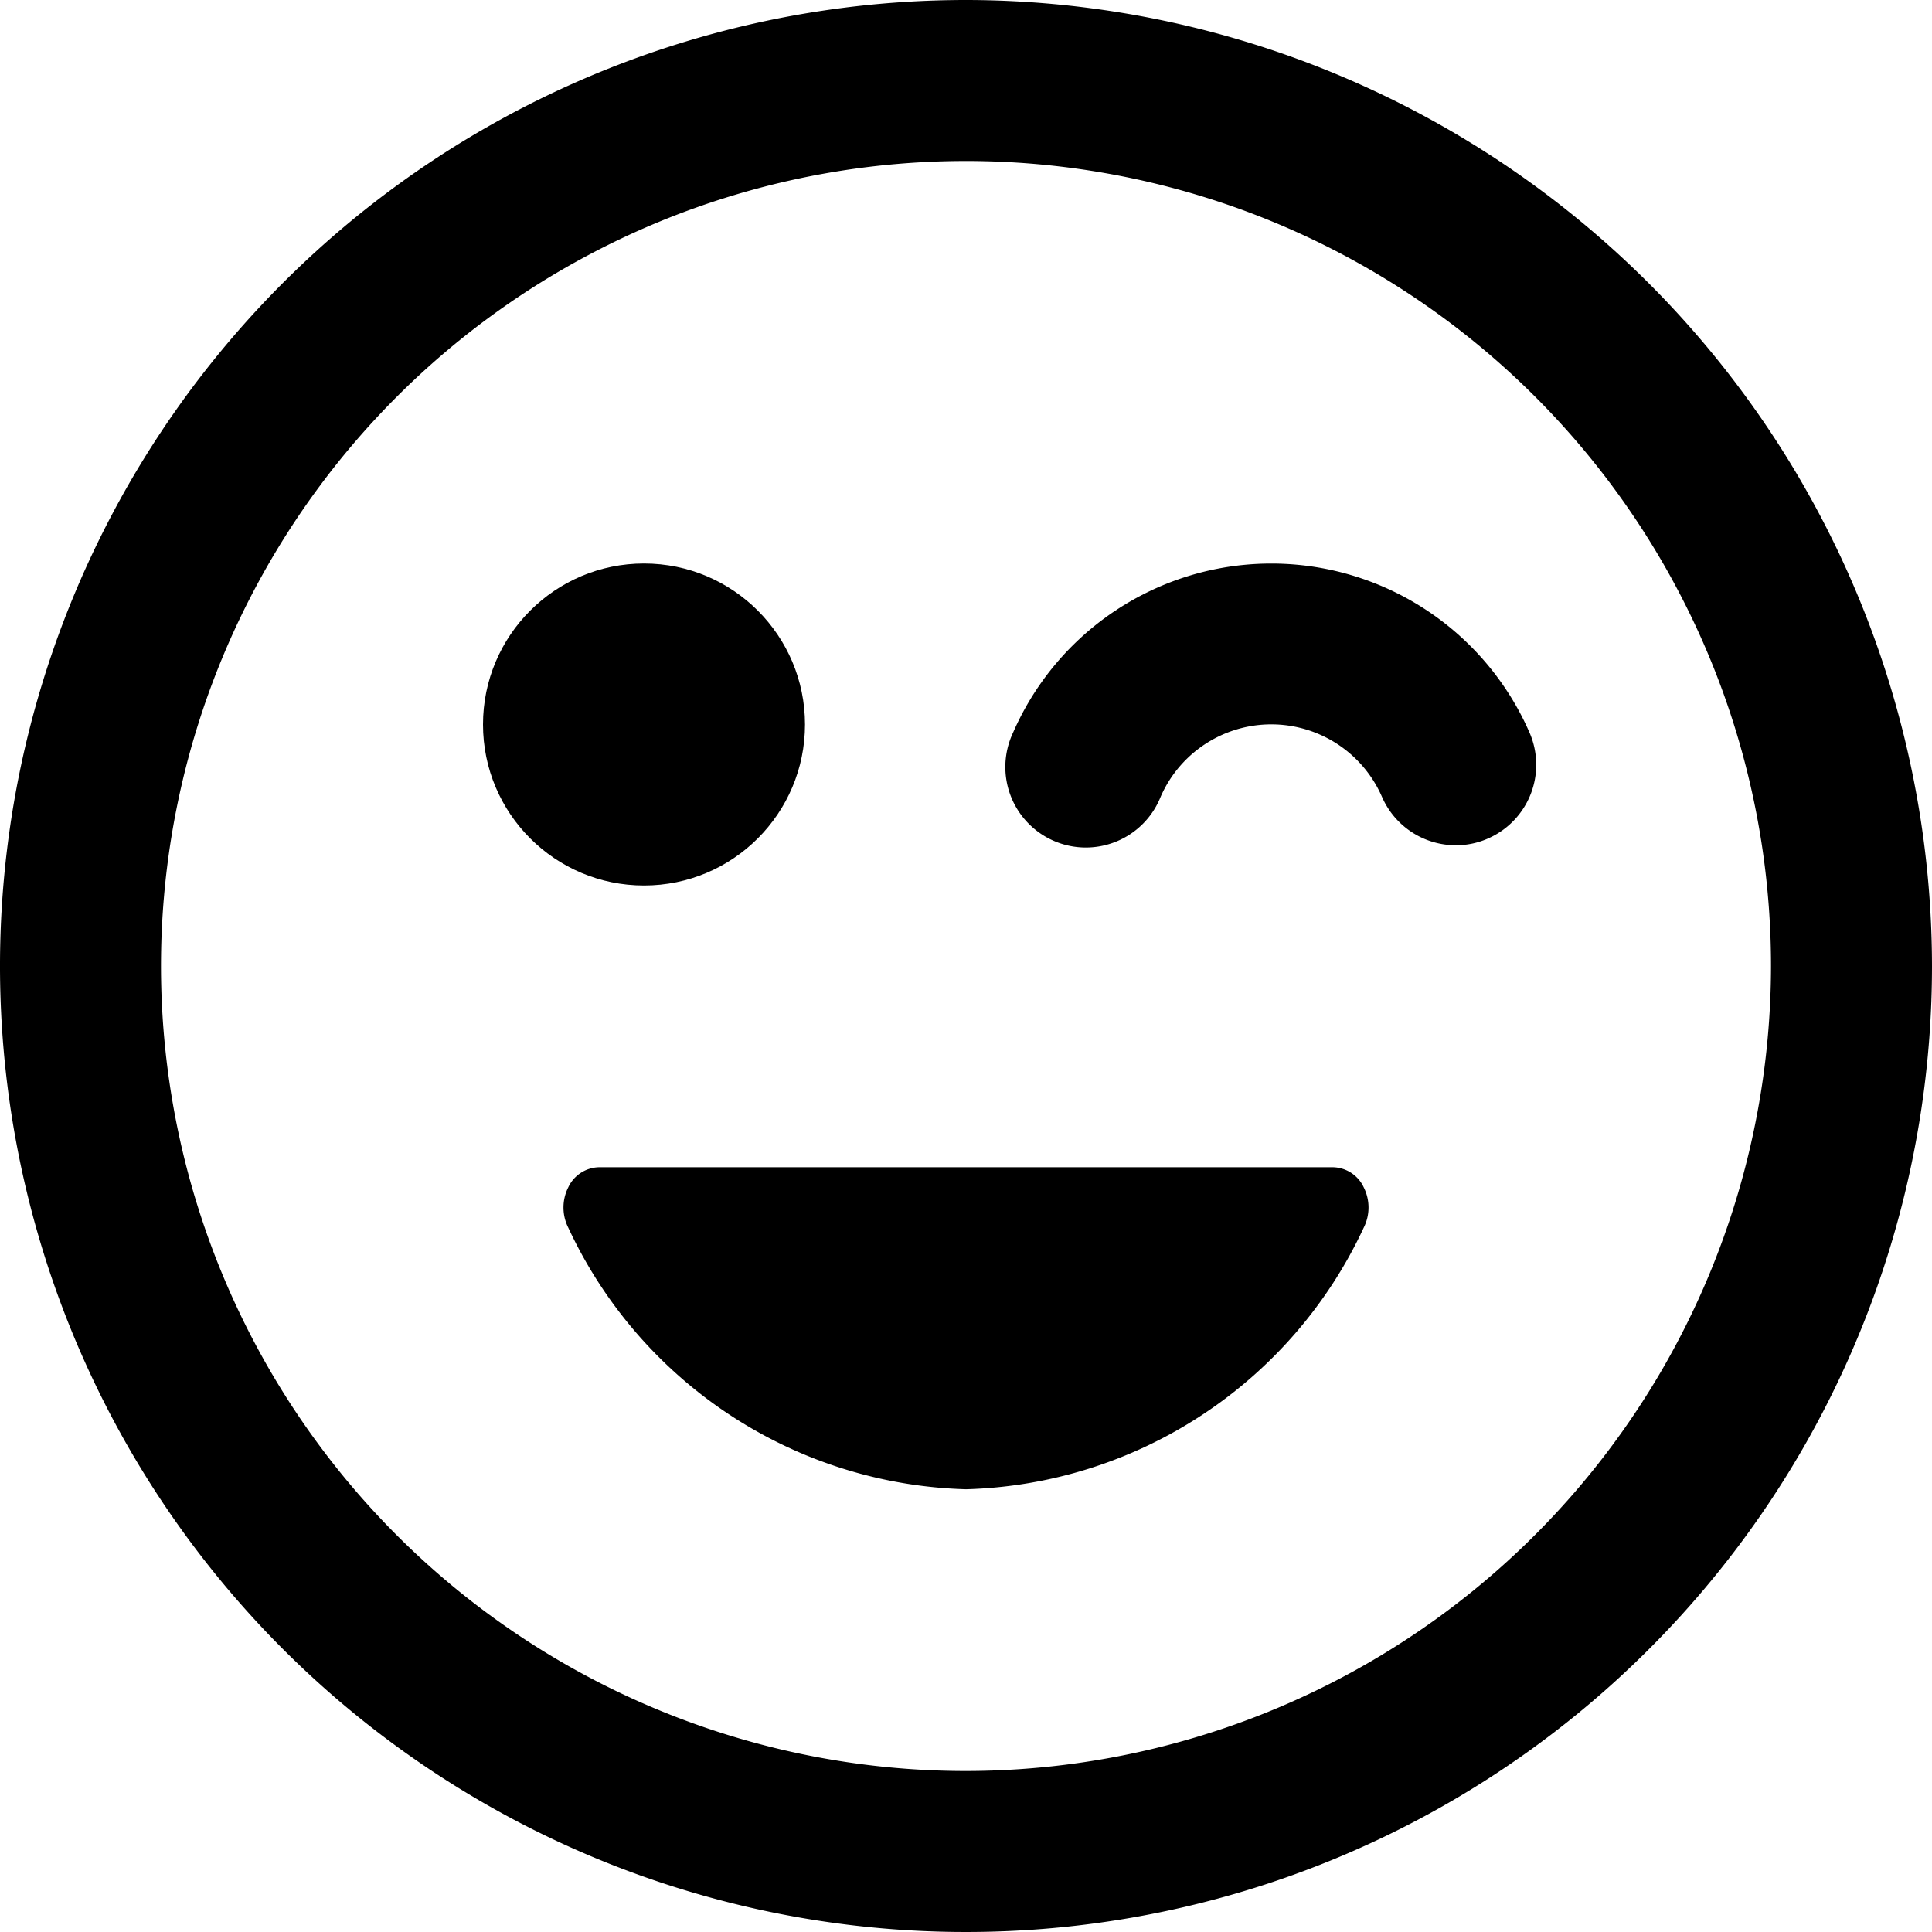 <svg xmlns="http://www.w3.org/2000/svg" viewBox="0 0 24 24"><title>smiley-wink-alternate-2</title><path d="M12,0A12,12,0,1,0,24,12,12.013,12.013,0,0,0,12,0Zm0,22A10,10,0,1,1,22,12,10.011,10.011,0,0,1,12,22Z"/><path d="M19,9.1a3.5,3.5,0,0,0-6.415,0,1,1,0,1,0,1.832.8,1.5,1.5,0,0,1,2.751,0,1,1,0,0,0,.917.6.973.973,0,0,0,.4-.084A1,1,0,0,0,19,9.1Z"/><circle cx="8" cy="9" r="2"/><path d="M16.561,14.5H7.438a.432.432,0,0,0-.379.25.557.557,0,0,0,0,.5A5.62,5.62,0,0,0,12,18.5a5.622,5.622,0,0,0,4.941-3.25.557.557,0,0,0,0-.5A.431.431,0,0,0,16.561,14.5Z"/></svg>